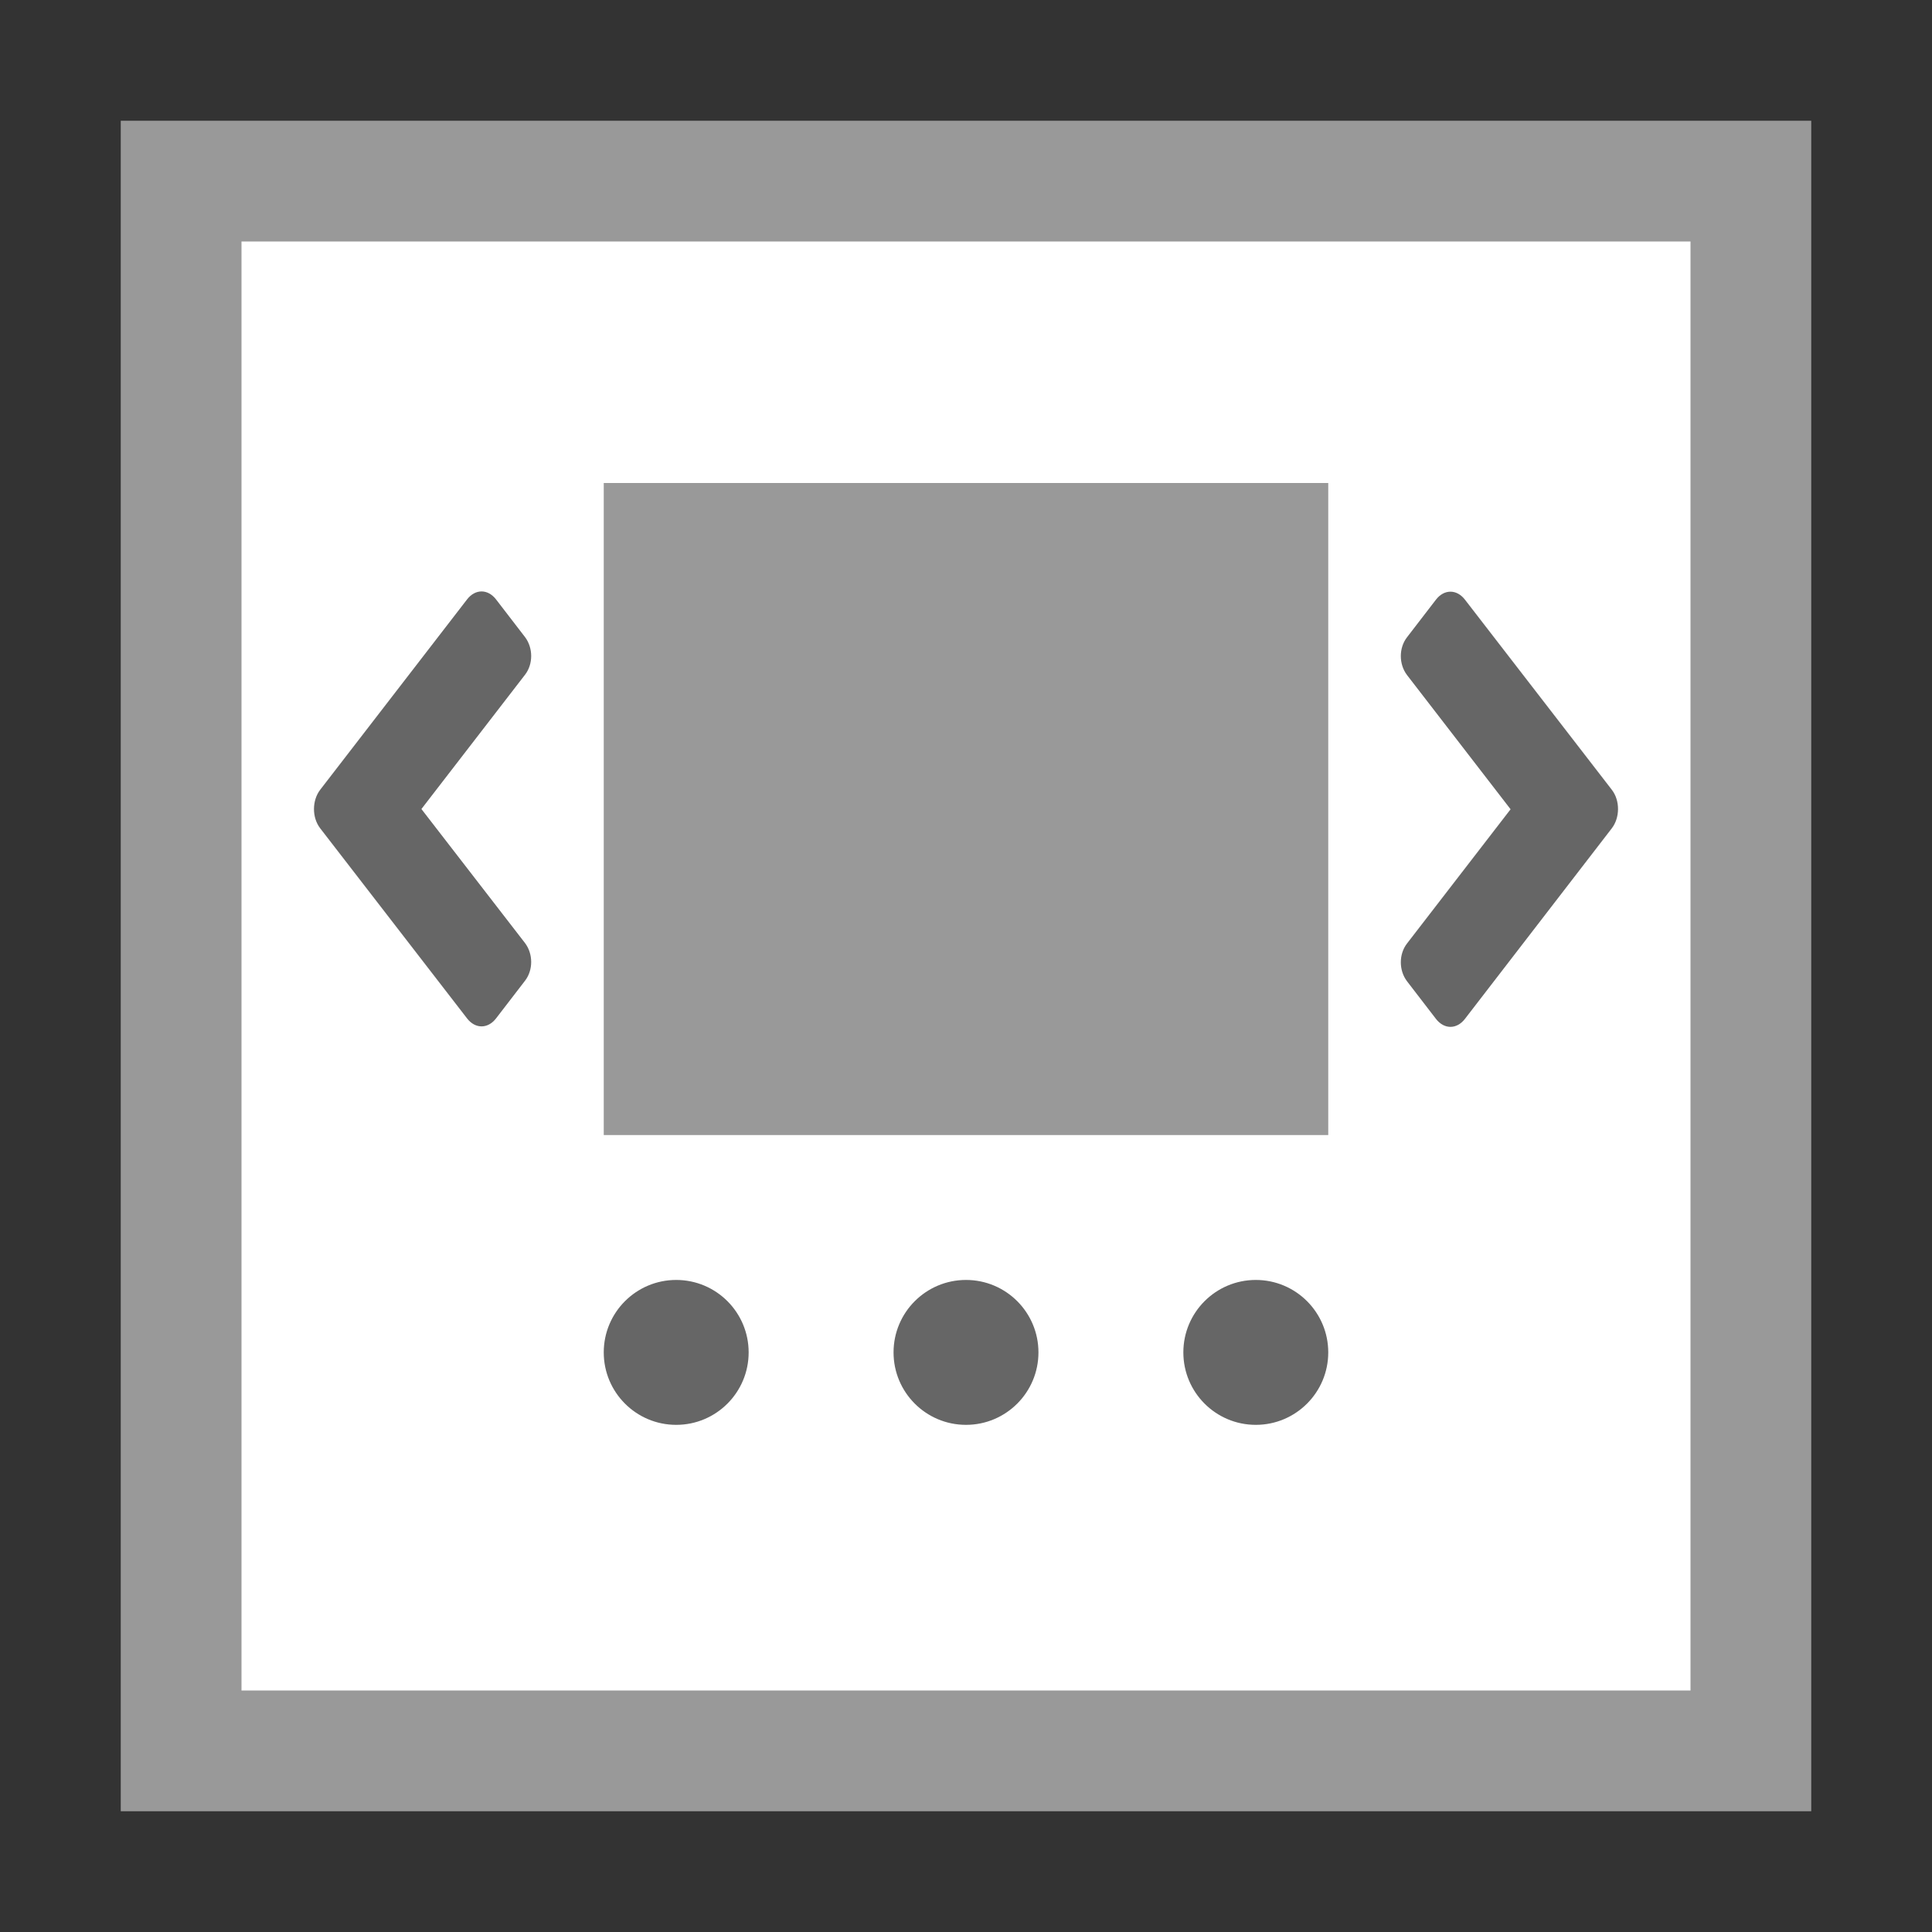 <?xml version="1.0" encoding="utf-8"?>
<!-- Generator: Adobe Illustrator 18.1.1, SVG Export Plug-In . SVG Version: 6.00 Build 0)  -->
<svg version="1.1" id="Ebene_1" xmlns="http://www.w3.org/2000/svg" xmlns:xlink="http://www.w3.org/1999/xlink" x="0px" y="0px"
	 viewBox="240 0 800 800" enable-background="new 240 0 800 800" xml:space="preserve">
<rect x="240" y="0" width="800" height="800" fill="#333333" stroke="none"/>
<rect x="290" y="50" fill="#999999" width="700" height="700"/>
<path fill="#FFFFFF" d="M340,100h600v600H340V100z"/>
<path fill="#999999" d="M490,200h300v270H490V200z"/>
<path fill="#666666" d="M372.6,327c-3.4,4.4-3.5,11.5,0,16l60.8,78.7c3.4,4.4,8.6,4.4,12,0l12-15.6c3.4-4.4,3.4-11.1,0-15.6
	L414.5,335l42.9-55.6c3.4-4.4,3.4-11.1,0-15.6l-12-15.6c-3.4-4.4-8.6-4.4-12,0L372.6,327z"/>
<path fill="#666666" d="M907.4,343c3.4-4.4,3.5-11.5,0-16l-60.8-78.7c-3.4-4.4-8.6-4.4-12,0l-12,15.6c-3.4,4.4-3.4,11.1,0,15.6
	l42.9,55.6l-42.9,55.6c-3.4,4.4-3.4,11.1,0,15.6l12,15.6c3.4,4.4,8.6,4.4,12,0L907.4,343z"/>
<circle fill="#666666" cx="520" cy="560" r="30"/>
<circle fill="#666666" cx="640" cy="560" r="30"/>
<circle fill="#666666" cx="760" cy="560" r="30"/>
</svg>
